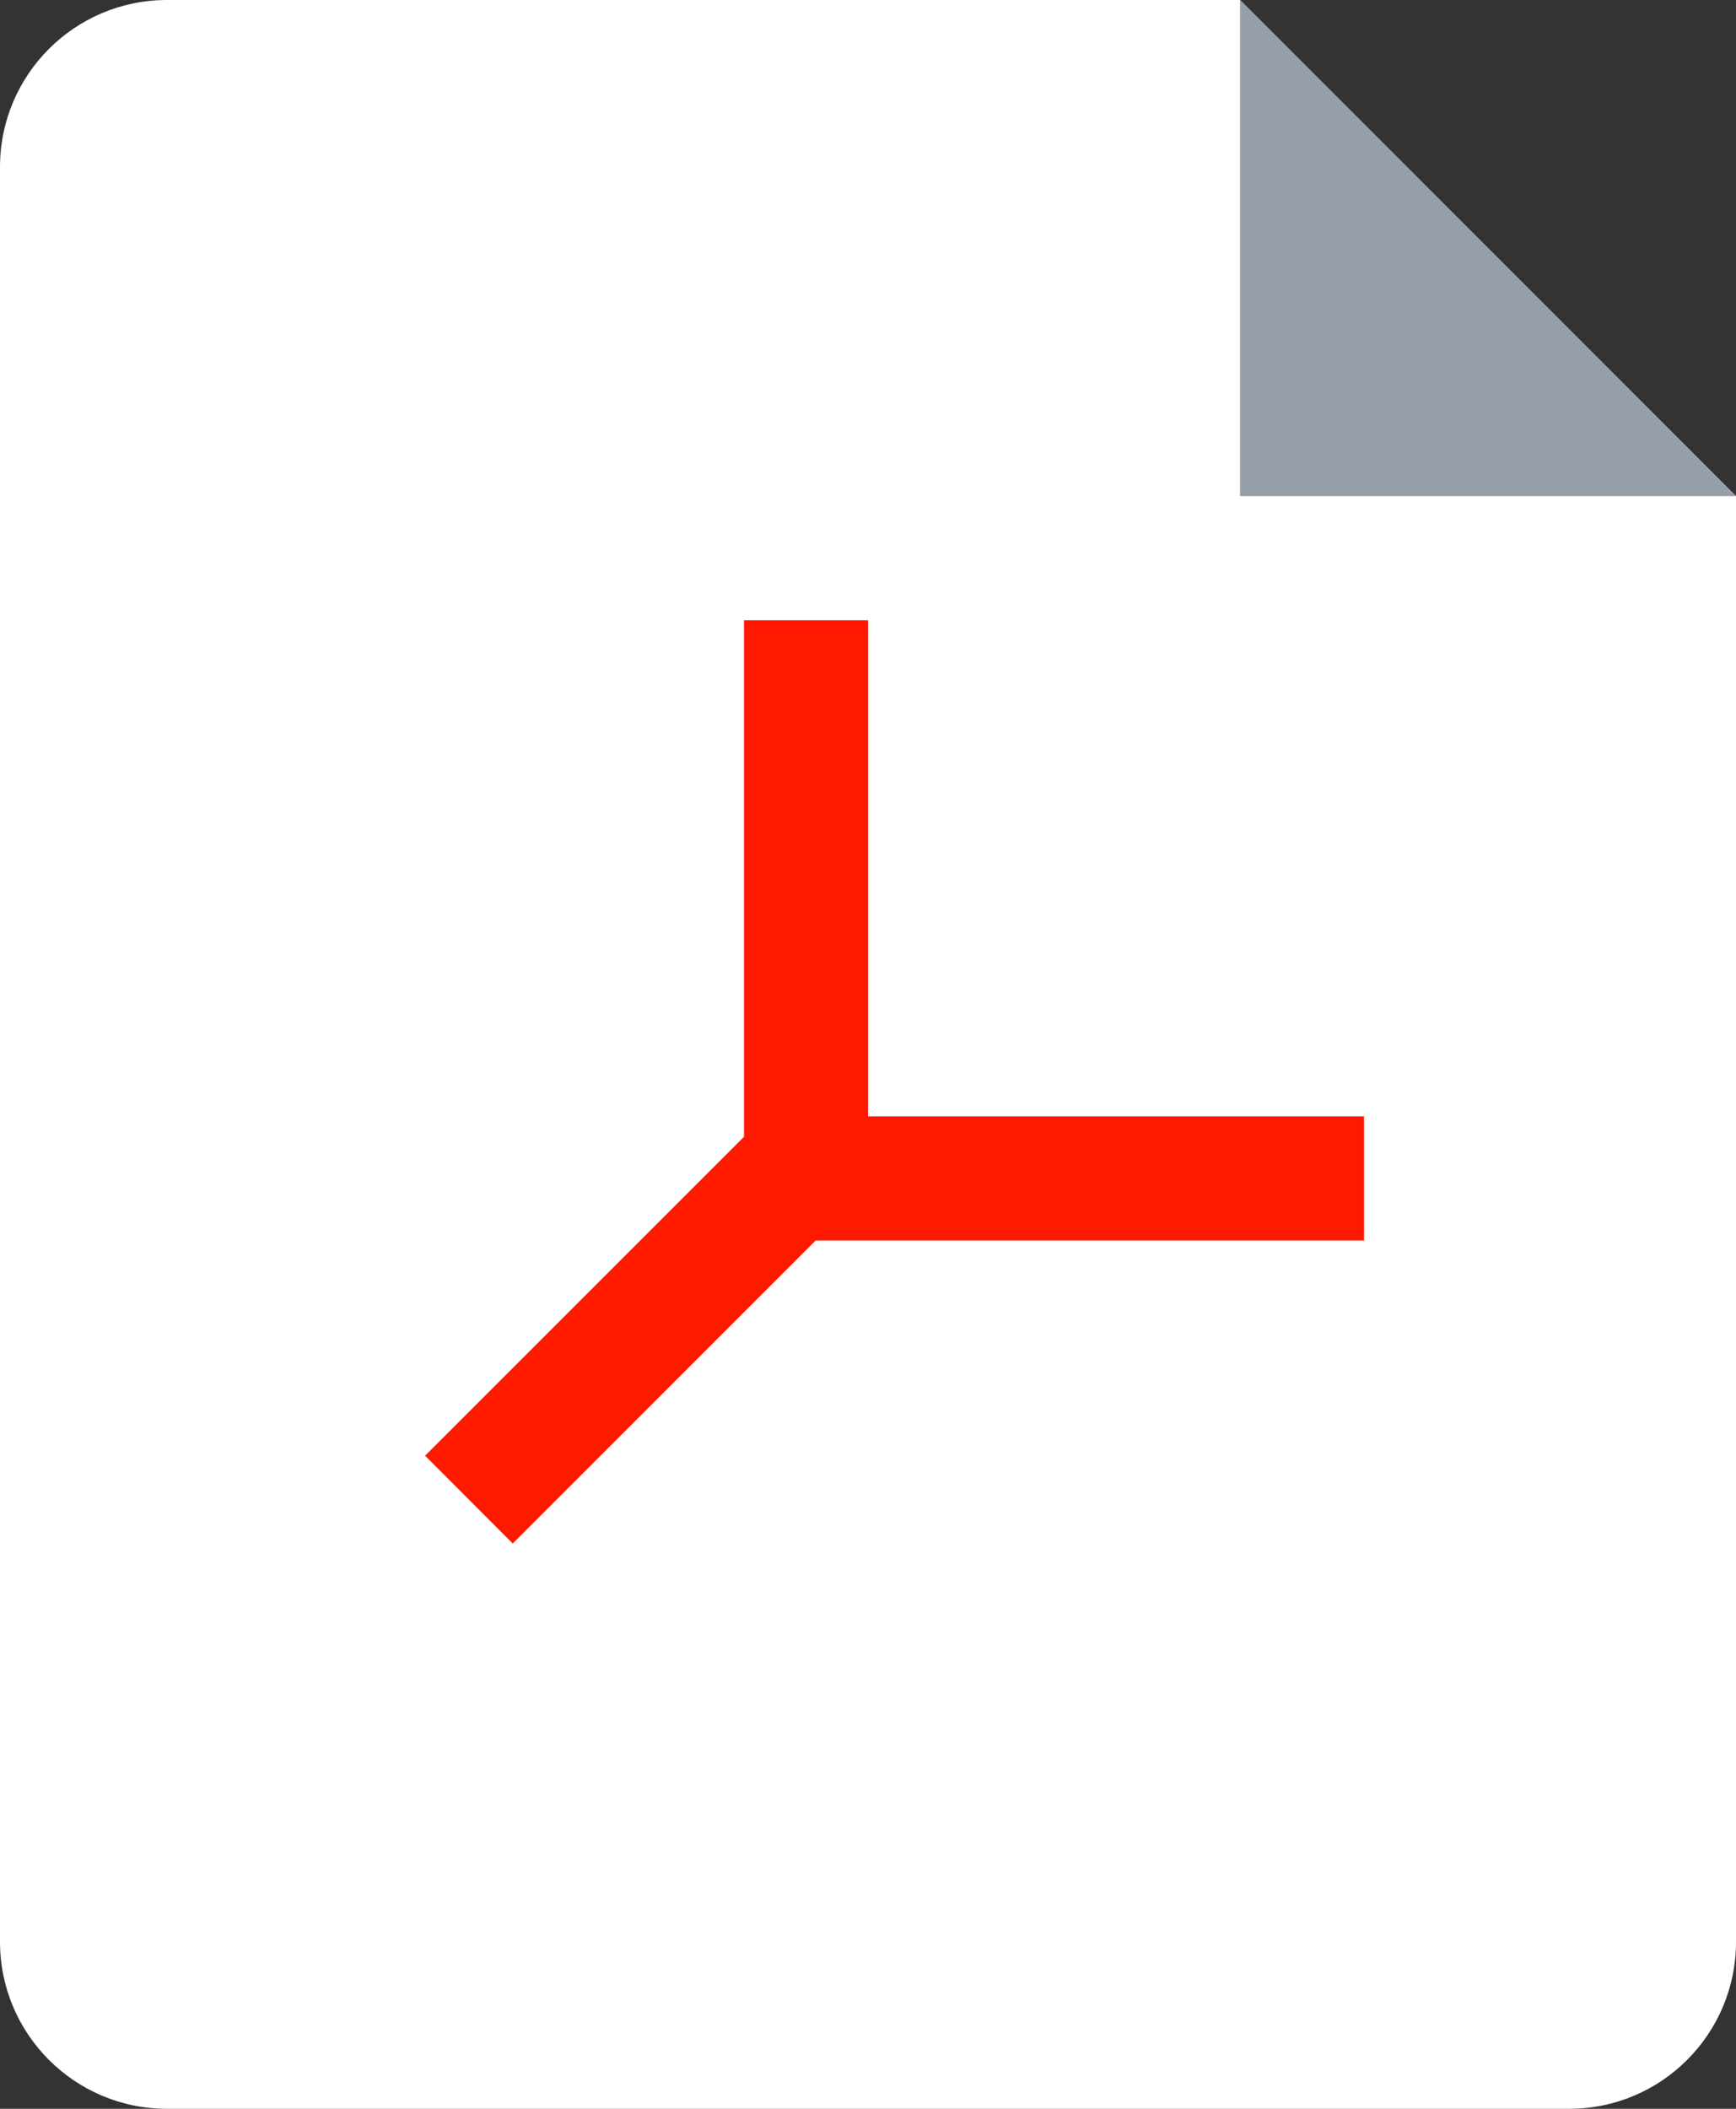 <svg xmlns="http://www.w3.org/2000/svg" width="14" height="17" viewBox="0 0 14 17">
  <rect x="0" y="0" width="14" height="17" fill="#333333" stroke="none"/>
  <g fill="none" fill-rule="evenodd">
    <path fill="#FFFFFF" d="M1.346,-0 C0.603,-0 -0,0.603 -0,1.346 L-0,15.654 C-0,16.397 0.603,17 1.346,17 L12.655,17 C13.398,17 14,16.397 14,15.654 L14,4 L10,-0 L1.346,-0 Z"/>
    <path fill="#FF1900" d="M6,9.164 L6,5 L7,5 L7,9 L11,9 L11,10 L6.578,10 L4.135,12.443 L3.428,11.735 L6,9.164 Z"/>
    <polygon fill="#97A0AA" points="10 4 14 4 10 0"/>
  </g>
</svg>
